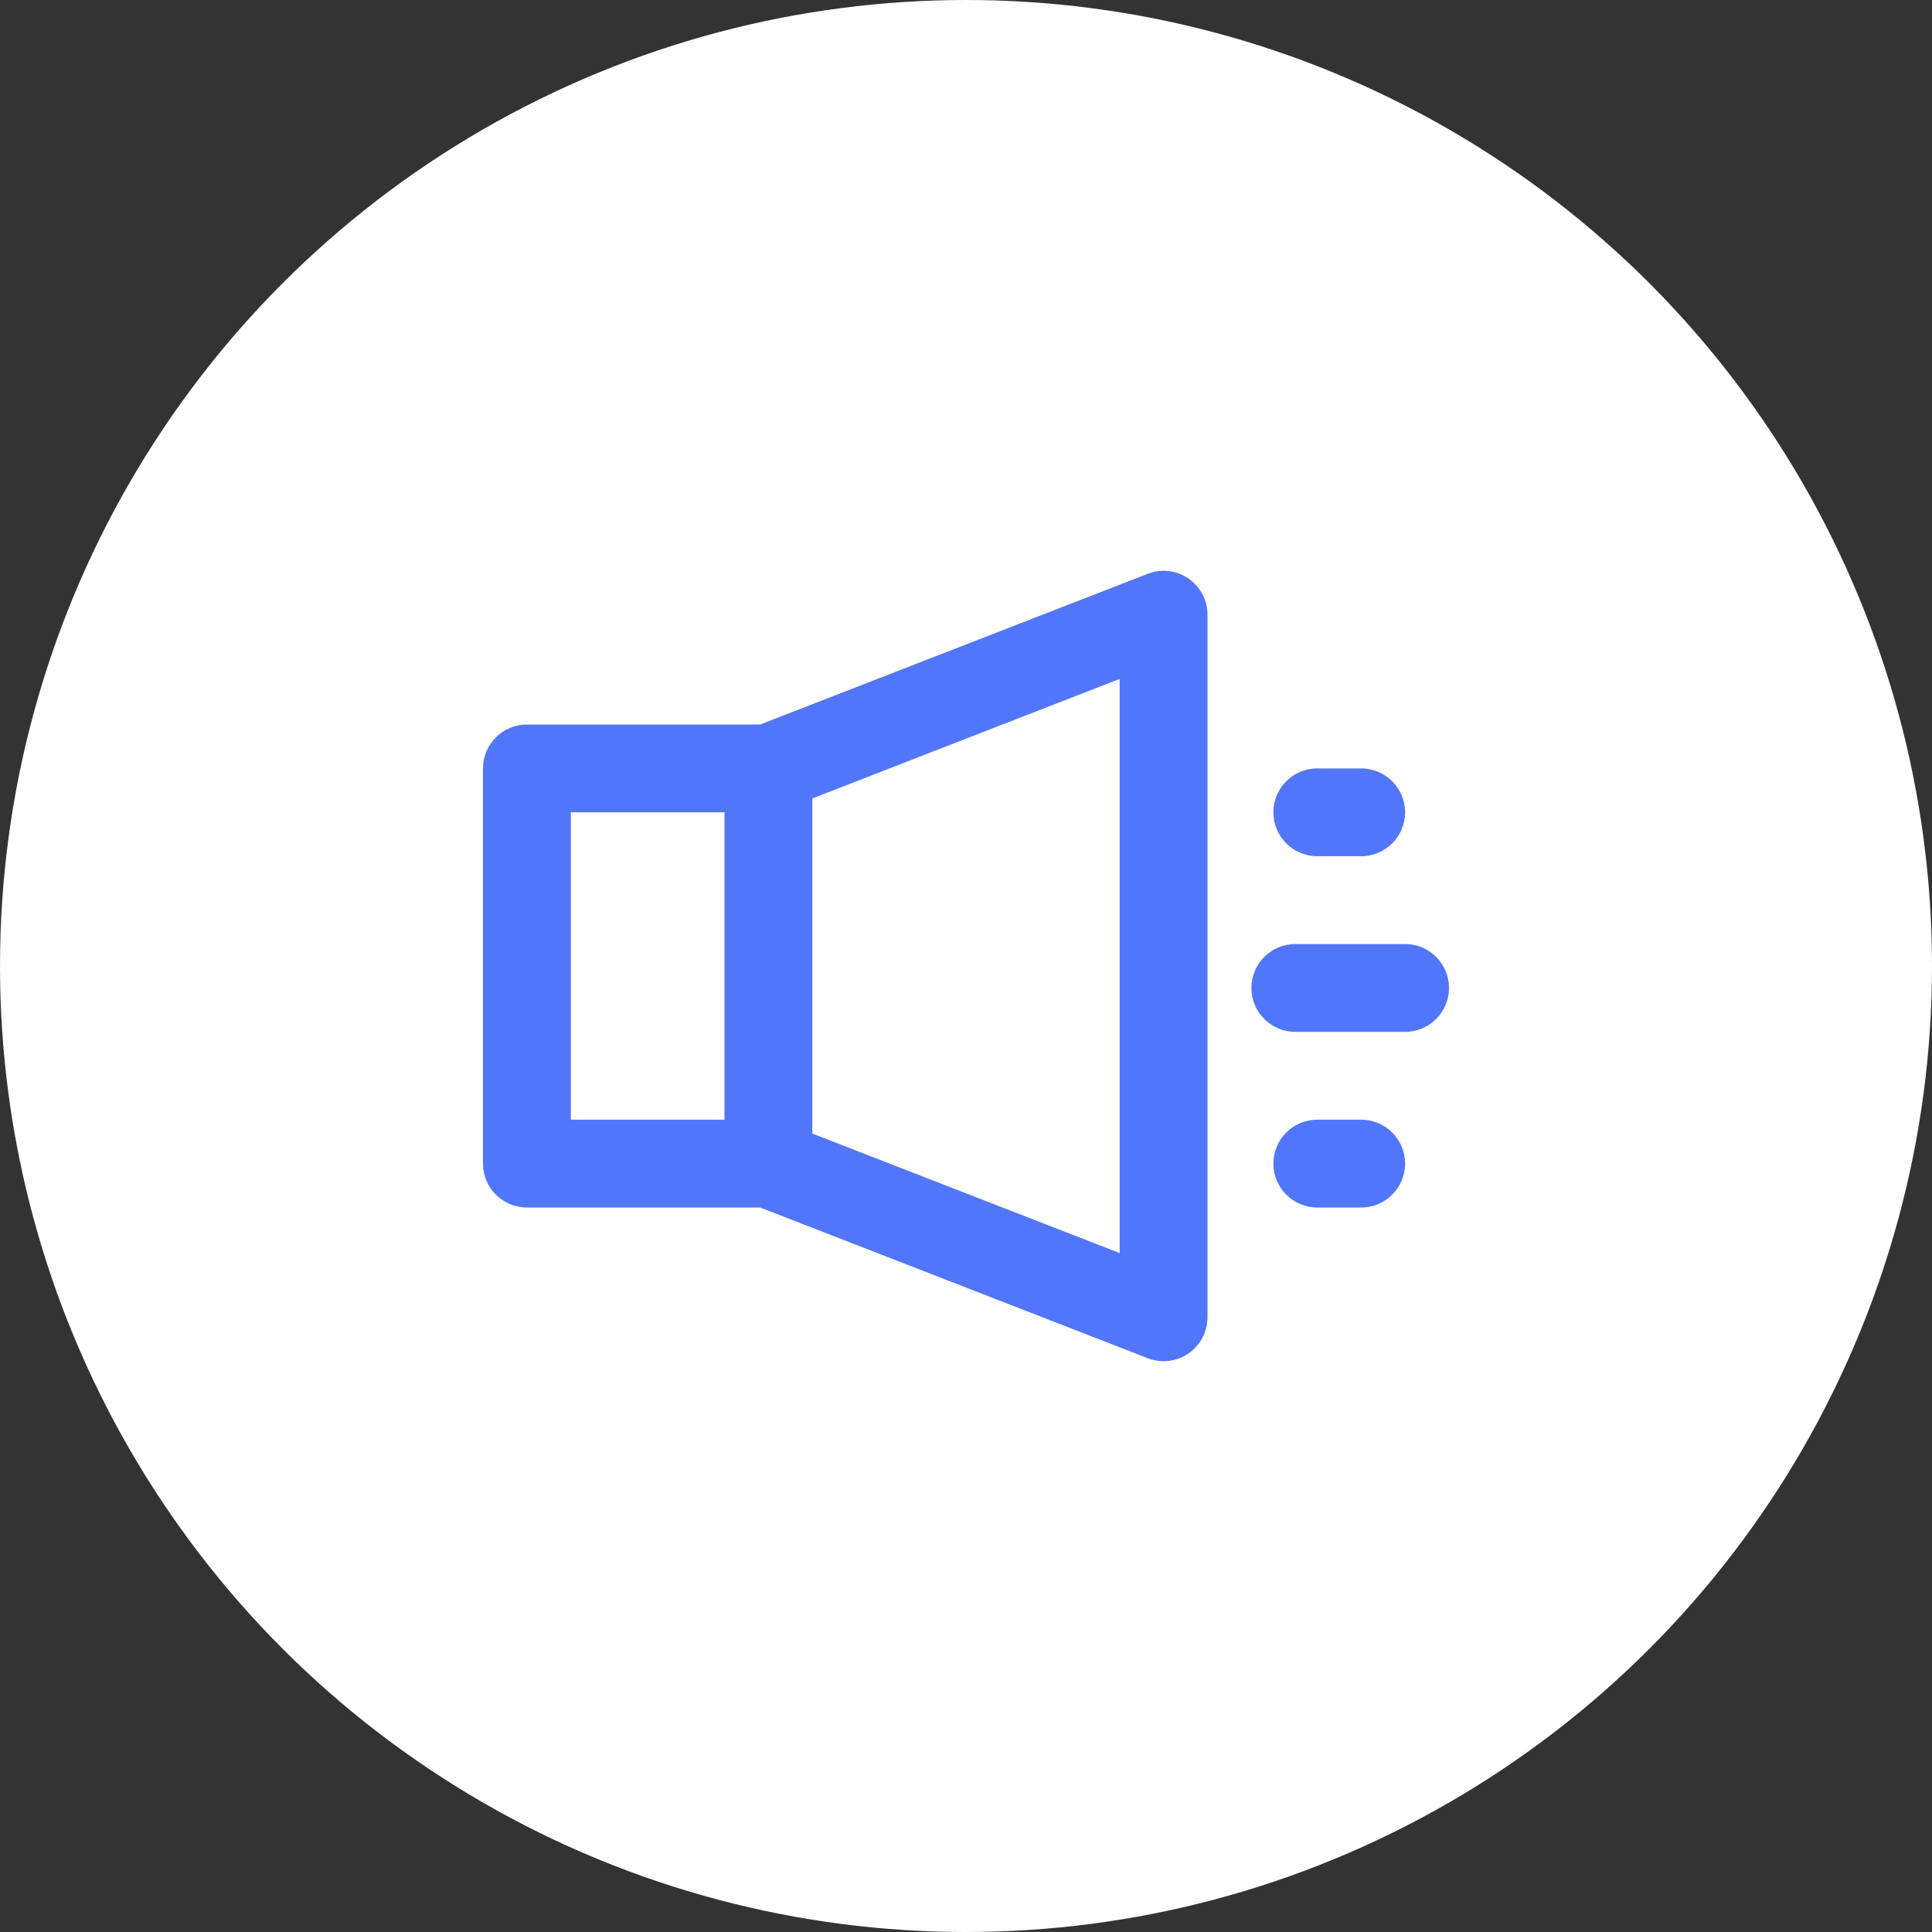 <svg width="44" height="44" viewBox="0 0 44 44" fill="none" xmlns="http://www.w3.org/2000/svg">
<rect x="0" y="0" width="44" height="44" fill="#333333" stroke="none"/>
<circle cx="22" cy="22" r="22" fill="white"/>
<path fill-rule="evenodd" clip-rule="evenodd" d="M27.065 13.175C27.337 13.361 27.5 13.67 27.5 14V30C27.5 30.33 27.337 30.639 27.065 30.825C26.792 31.012 26.445 31.052 26.138 30.932L17.312 27.5H12C11.448 27.5 11 27.052 11 26.5V17.5C11 16.948 11.448 16.5 12 16.5H17.312L26.138 13.068C26.445 12.948 26.792 12.988 27.065 13.175ZM25.5 28.538L18.5 25.816V18.184L25.5 15.462V28.538ZM13 18.5V25.5H16.5V18.5H13Z" fill="#5276F9"/>
<path d="M30 17.5C29.448 17.5 29 17.948 29 18.5C29 19.052 29.448 19.5 30 19.5H31C31.552 19.5 32 19.052 32 18.5C32 17.948 31.552 17.5 31 17.5H30Z" fill="#5276F9"/>
<path d="M28.5 22.5C28.5 21.948 28.948 21.5 29.5 21.5H32C32.552 21.5 33 21.948 33 22.5C33 23.052 32.552 23.5 32 23.5H29.5C28.948 23.5 28.5 23.052 28.5 22.5Z" fill="#5276F9"/>
<path d="M30 25.5C29.448 25.5 29 25.948 29 26.5C29 27.052 29.448 27.5 30 27.5H31C31.552 27.5 32 27.052 32 26.5C32 25.948 31.552 25.5 31 25.5H30Z" fill="#5276F9"/>
</svg>
